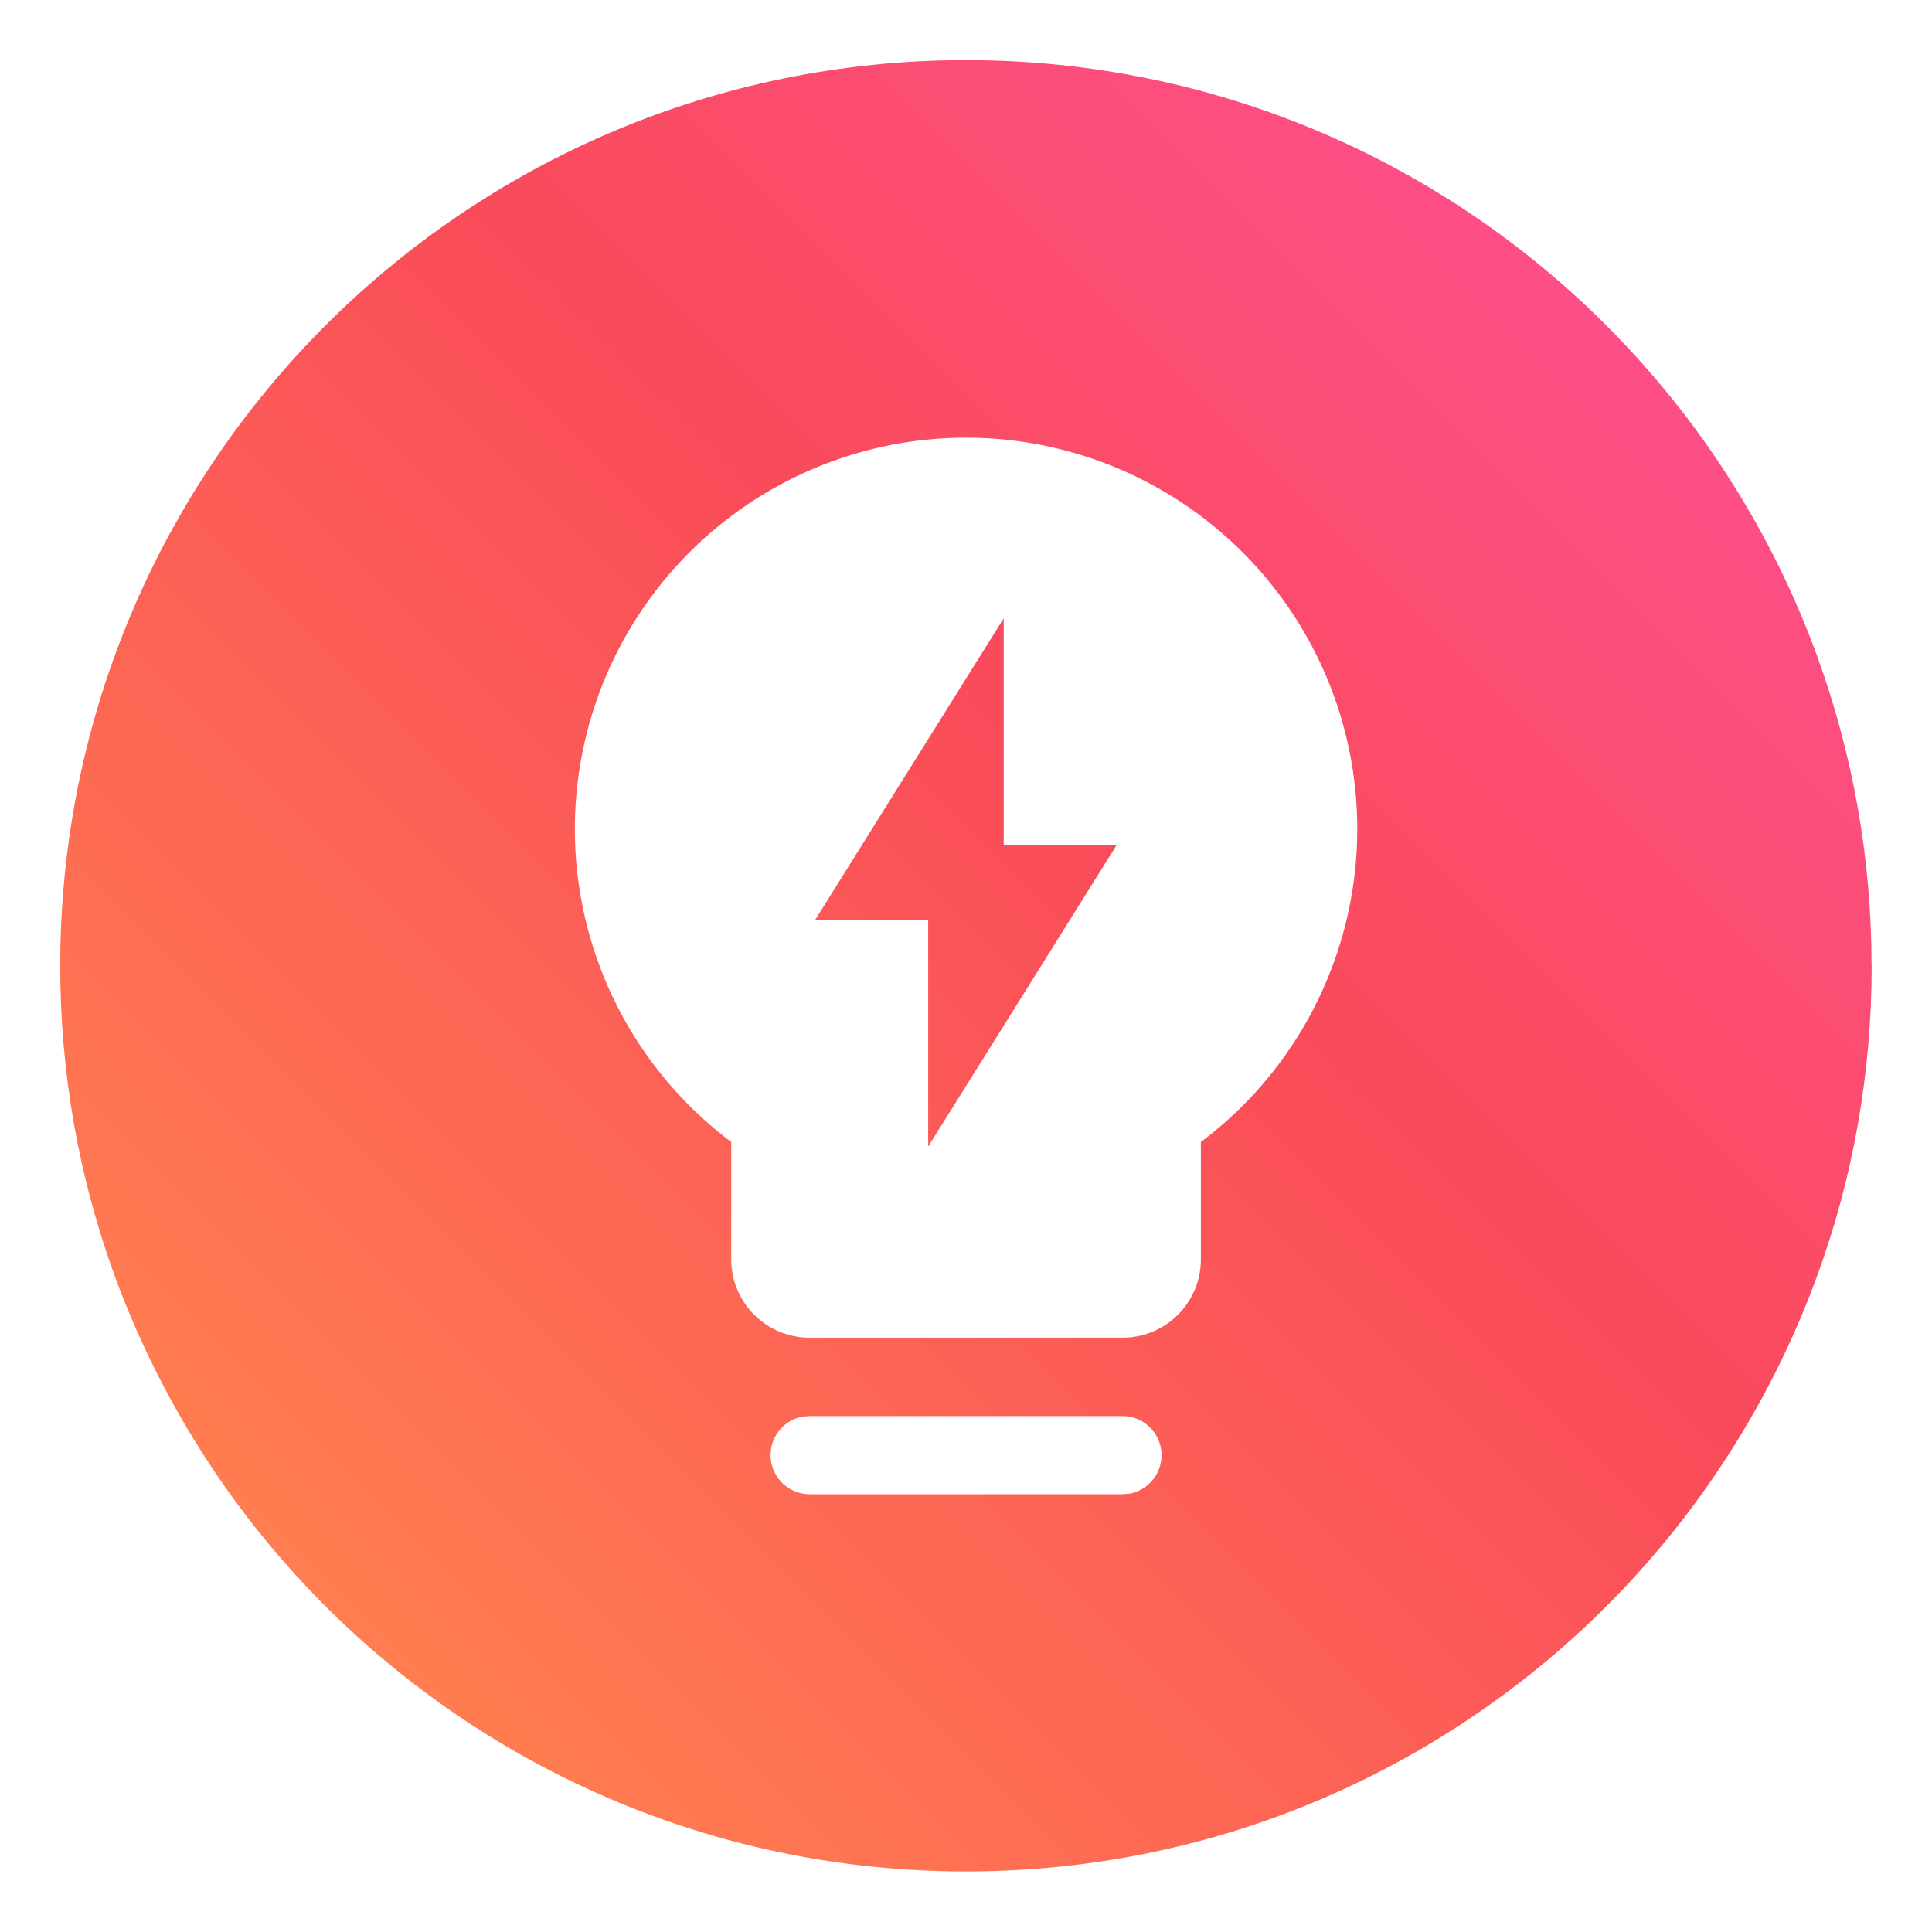 <?xml version="1.0" encoding="UTF-8"?>
<svg width="64" height="64" version="1.1" viewBox="0 0 16.933 16.933" xmlns="http://www.w3.org/2000/svg" xmlns:cc="http://creativecommons.org/ns#" xmlns:dc="http://purl.org/dc/elements/1.1/" xmlns:rdf="http://www.w3.org/1999/02/22-rdf-syntax-ns#" xmlns:xlink="http://www.w3.org/1999/xlink">
 <defs>
  <filter id="filter11290-60" x="-.024" y="-.024" width="1.048" height="1.048" color-interpolation-filters="sRGB">
   <feGaussianBlur stdDeviation="0.159"/>
  </filter>
  <linearGradient id="linearGradient1005-62" x1="2.967" x2="16.101" y1="14.069" y2=".934" gradientTransform="translate(14.264 11.128)" gradientUnits="userSpaceOnUse">
   <stop stop-color="#ff7d50" offset="0"/>
   <stop stop-color="#fa4b5a" offset=".516"/>
   <stop stop-color="#ff509b" offset="1"/>
  </linearGradient>
 </defs>
 <g transform="translate(-14.299 -11.122)">
  <circle cx="22.766" cy="19.588" r="7.938" filter="url(#filter11290-60)" opacity=".25" stroke-width=".14"/>
  <path d="m30.703 19.588c0 0.952-0.167 1.864-0.475 2.709-0.214 0.588-0.494 1.143-0.834 1.657-0.142 0.216-0.295 0.425-0.457 0.625-0.52 0.642-1.137 1.201-1.831 1.654-0.255 0.167-0.521 0.32-0.795 0.457-1.067 0.534-2.271 0.834-3.546 0.834s-2.479-0.3-3.546-0.834c-0.275-0.137-0.54-0.29-0.796-0.457-0.702-0.46-1.327-1.027-1.851-1.68-0.163-0.202-0.315-0.413-0.457-0.631-0.33-0.505-0.604-1.051-0.814-1.627-0.307-0.845-0.474-1.757-0.474-2.708 0-4.384 3.554-7.938 7.938-7.938 2.2 0 4.192 0.895 5.629 2.342 0.414 0.417 0.783 0.879 1.096 1.379 0.296 0.471 0.544 0.976 0.737 1.507 0.307 0.846 0.475 1.758 0.475 2.709z" fill="url(#linearGradient1005-62)" stroke-width=".031"/>
  <path d="m22.772 14.958a3.43 3.43 0 0 0-2.064 6.173v1.029a0.686 0.686 0 0 0 0.686 0.686h2.744a0.686 0.686 0 0 0 0.686-0.686v-1.029a3.43 3.43 0 0 0-2.051-6.173zm0.324 1.583v1.984h0.992l-1.654 2.646v-1.984h-0.992zm-1.702 6.992-0.062 0.005a0.343 0.343 0 0 0 0.062 0.68h2.744l0.062-0.005a0.343 0.343 0 0 0-0.062-0.68z" fill="#fff" stroke-width=".009"/>
 </g>
</svg>
